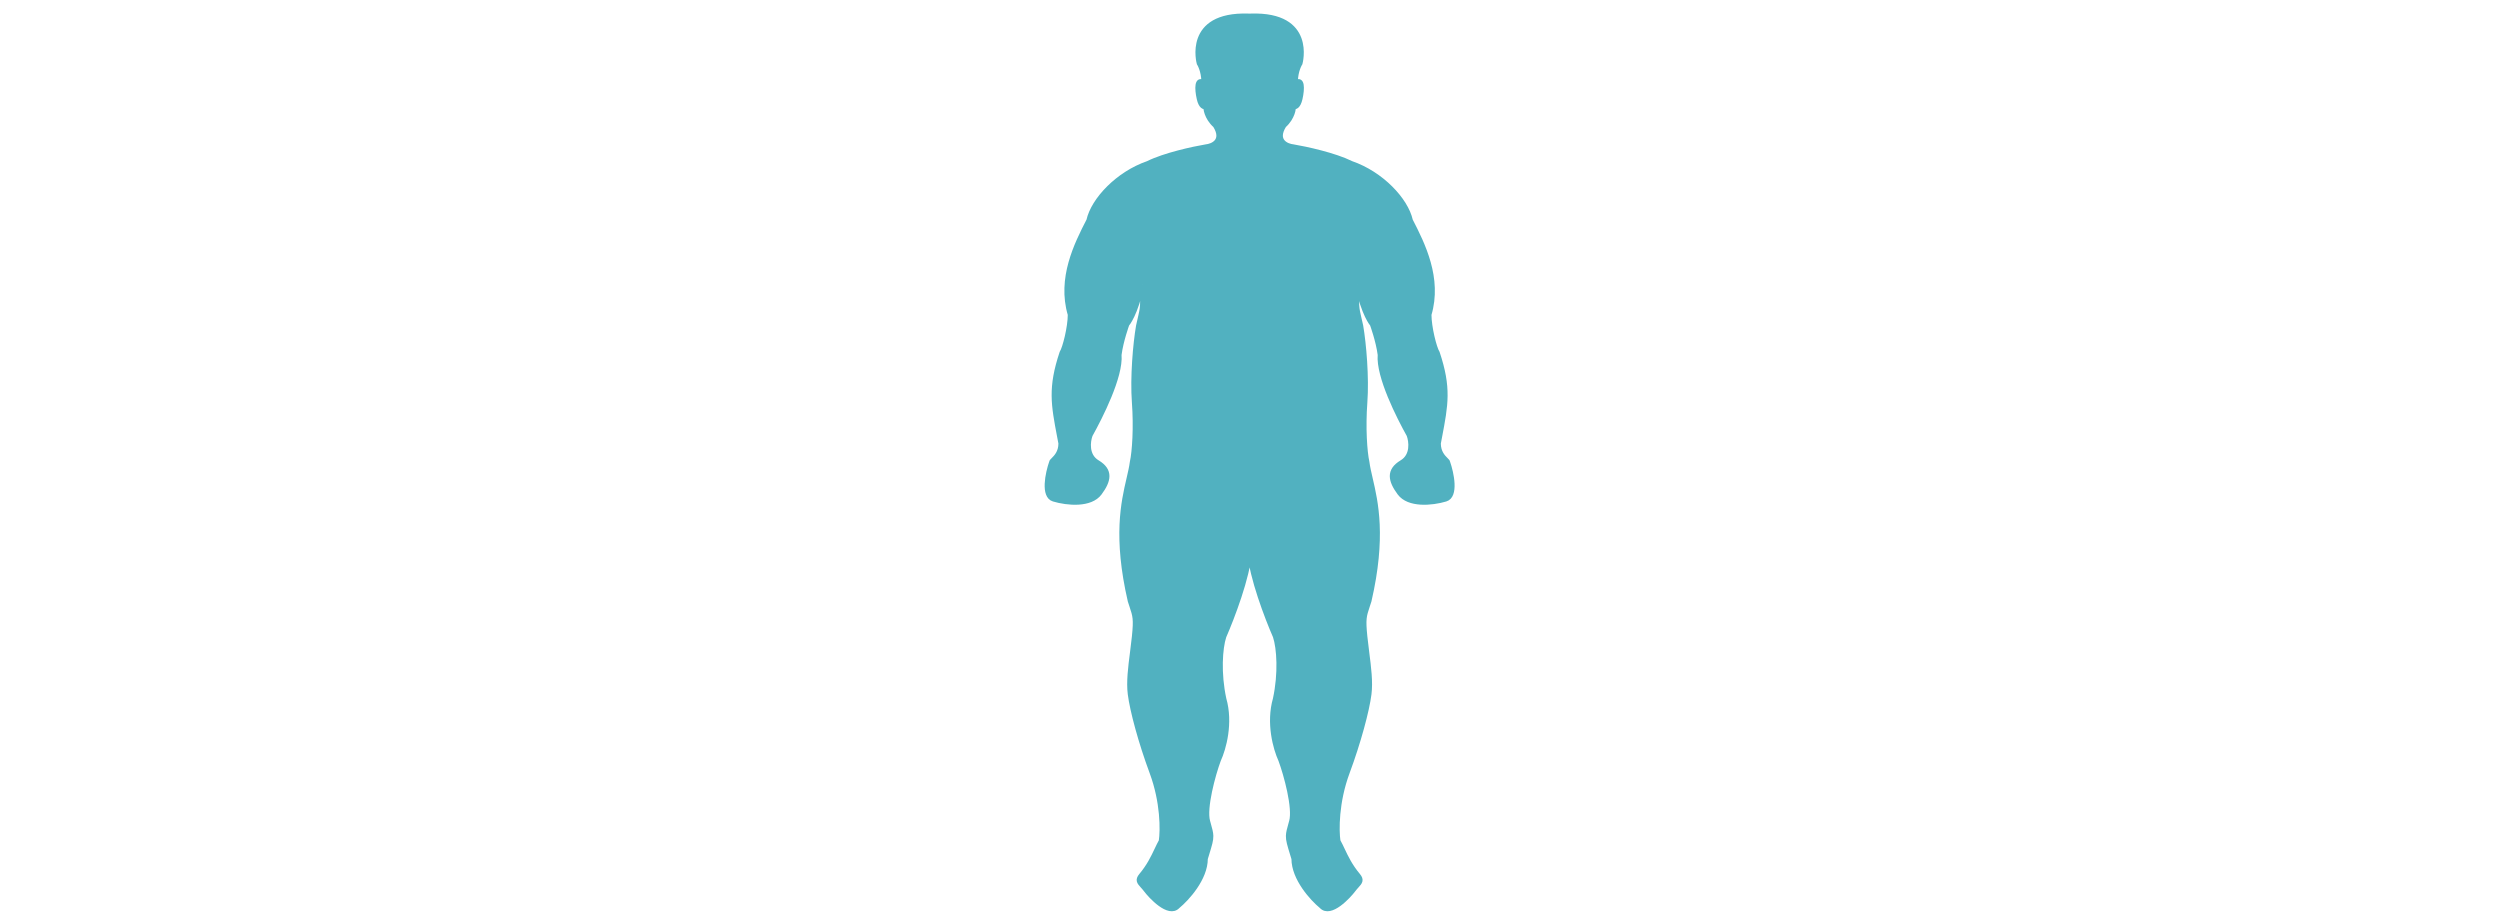 <?xml version="1.0" encoding="utf-8"?>
<svg width="691" height="255" viewBox="0 0 103 223" fill="none" xmlns="http://www.w3.org/2000/svg">
  <path d="M 51.409 3.781 C 51.5 3.78 51.591 3.78 51.683 3.78 C 67.053 3.278 63.695 15.325 63.695 15.325 C 63.695 15.325 62.575 17.031 62.575 19.842 C 64.254 18.838 64.254 21.348 63.695 23.857 C 63.253 25.837 62.412 26.028 62.031 25.872 C 62.189 26.016 61.948 28.435 59.777 30.383 C 57.538 33.997 60.336 35.235 62.015 35.402 C 65.001 35.904 71.978 37.41 76.008 39.418 C 83.285 41.927 89.245 48.245 90.365 53.265 C 93.348 59.059 97.452 67.269 94.865 76.059 C 94.865 79.071 96.119 84.093 96.865 85.265 C 99.687 93.73 98.917 97.772 97.418 105.64 C 97.323 106.137 97.226 106.649 97.126 107.179 C 97.126 109.318 98.255 110.444 98.91 111.097 C 99.177 111.363 99.365 111.551 99.365 111.697 C 100.298 114.374 101.492 119.928 98.805 120.732 C 95.447 121.735 89.85 122.237 87.611 119.226 C 85.372 116.214 84.812 113.704 88.171 111.697 C 90.857 110.09 90.409 106.677 89.85 105.171 C 87.424 100.821 82.417 90.985 82.865 85.765 C 82.414 82.327 80.987 78.44 80.987 78.44 C 80.987 78.44 78.865 76.059 77.365 68.765 C 77.365 72.309 77.329 73.469 77.479 74.605 C 77.603 75.552 77.856 76.482 78.365 78.765 C 79.111 83.115 79.813 91.241 79.365 97.265 C 78.917 103.288 79.305 109.187 79.865 111.697 C 80.019 112.906 80.323 114.217 80.668 115.707 C 81.995 121.428 83.935 129.793 80.365 145.265 C 80.218 145.726 80.084 146.13 79.962 146.494 C 79.161 148.906 78.931 149.598 79.365 153.859 C 79.496 155.146 79.662 156.439 79.826 157.719 C 80.286 161.319 80.734 164.814 80.365 167.765 C 79.865 171.765 77.79 179.473 75.104 186.701 C 72.417 193.929 72.492 200.755 72.865 203.265 C 73.245 203.947 73.585 204.664 73.942 205.419 C 74.812 207.254 75.783 209.305 77.687 211.582 C 78.651 212.735 78.14 213.299 77.344 214.176 C 77.101 214.445 76.83 214.743 76.568 215.096 C 75.449 216.602 70.971 221.521 68.732 219.111 C 66.493 217.271 62.015 212.385 62.015 207.567 C 61.913 207.23 61.817 206.915 61.726 206.62 L 61.725 206.616 C 60.976 204.169 60.651 203.106 60.677 202.051 C 60.696 201.241 60.922 200.436 61.321 199.012 C 61.364 198.86 61.409 198.7 61.456 198.532 C 62.351 195.32 60.171 187.278 58.865 183.765 C 57.559 180.92 55.865 174.765 57.538 168.918 C 58.865 162.765 58.471 156.704 57.538 153.859 C 55.584 149.4 51.771 139.421 51.409 133.623 C 51.047 139.421 47.233 149.4 45.28 153.859 C 44.347 156.704 43.953 162.765 45.28 168.918 C 46.953 174.765 45.259 180.92 43.953 183.765 C 42.647 187.278 40.466 195.32 41.362 198.532 C 41.409 198.7 41.453 198.86 41.496 199.012 C 41.895 200.436 42.121 201.241 42.141 202.051 C 42.166 203.106 41.841 204.169 41.092 206.616 L 41.091 206.62 C 41.001 206.915 40.905 207.23 40.802 207.567 C 40.802 212.385 36.324 217.271 34.085 219.111 C 31.847 221.521 27.369 216.602 26.249 215.096 C 25.987 214.743 25.717 214.445 25.473 214.176 C 24.678 213.299 24.166 212.735 25.13 211.582 C 27.034 209.305 28.006 207.254 28.875 205.419 C 29.232 204.664 29.572 203.947 29.953 203.265 C 30.326 200.755 30.4 193.929 27.714 186.701 C 25.027 179.473 22.953 171.765 22.453 167.765 C 22.084 164.814 22.531 161.319 22.992 157.719 C 23.156 156.439 23.321 155.146 23.453 153.859 C 23.887 149.598 23.657 148.906 22.855 146.495 C 22.734 146.13 22.6 145.726 22.453 145.265 C 18.882 129.793 20.822 121.428 22.149 115.707 C 22.494 114.217 22.798 112.906 22.953 111.697 C 23.512 109.187 23.9 103.288 23.453 97.265 C 23.005 91.241 23.706 83.115 24.453 78.765 C 24.962 76.482 25.214 75.552 25.339 74.605 C 25.488 73.469 25.453 72.309 25.453 68.765 C 23.953 76.059 21.83 78.44 21.83 78.44 C 21.83 78.44 20.404 82.327 19.953 85.765 C 20.4 90.985 15.393 100.821 12.968 105.171 C 12.408 106.677 11.96 110.09 14.647 111.697 C 18.005 113.704 17.445 116.214 15.207 119.226 C 12.968 122.237 7.371 121.735 4.012 120.732 C 1.326 119.928 2.52 114.374 3.453 111.697 C 3.453 111.551 3.641 111.363 3.908 111.097 C 4.562 110.444 5.691 109.318 5.691 107.179 C 5.592 106.649 5.494 106.137 5.399 105.64 C 3.901 97.772 3.131 93.73 5.953 85.265 C 6.699 84.093 7.953 79.071 7.953 76.059 C 5.365 67.269 9.469 59.059 12.453 53.265 C 13.572 48.245 19.533 41.927 26.809 39.418 C 30.839 37.41 37.817 35.904 40.802 35.402 C 42.481 35.235 45.28 33.997 43.041 30.383 C 40.869 28.435 40.629 26.016 40.786 25.872 C 40.405 26.028 39.564 25.837 39.123 23.857 C 38.563 21.348 38.563 18.838 40.242 19.842 C 40.242 17.031 39.123 15.325 39.123 15.325 C 39.123 15.325 35.765 3.278 51.134 3.78 C 51.226 3.78 51.318 3.78 51.409 3.781 Z" fill="#51B1C0" stroke="#51B1C0"/>
</svg>